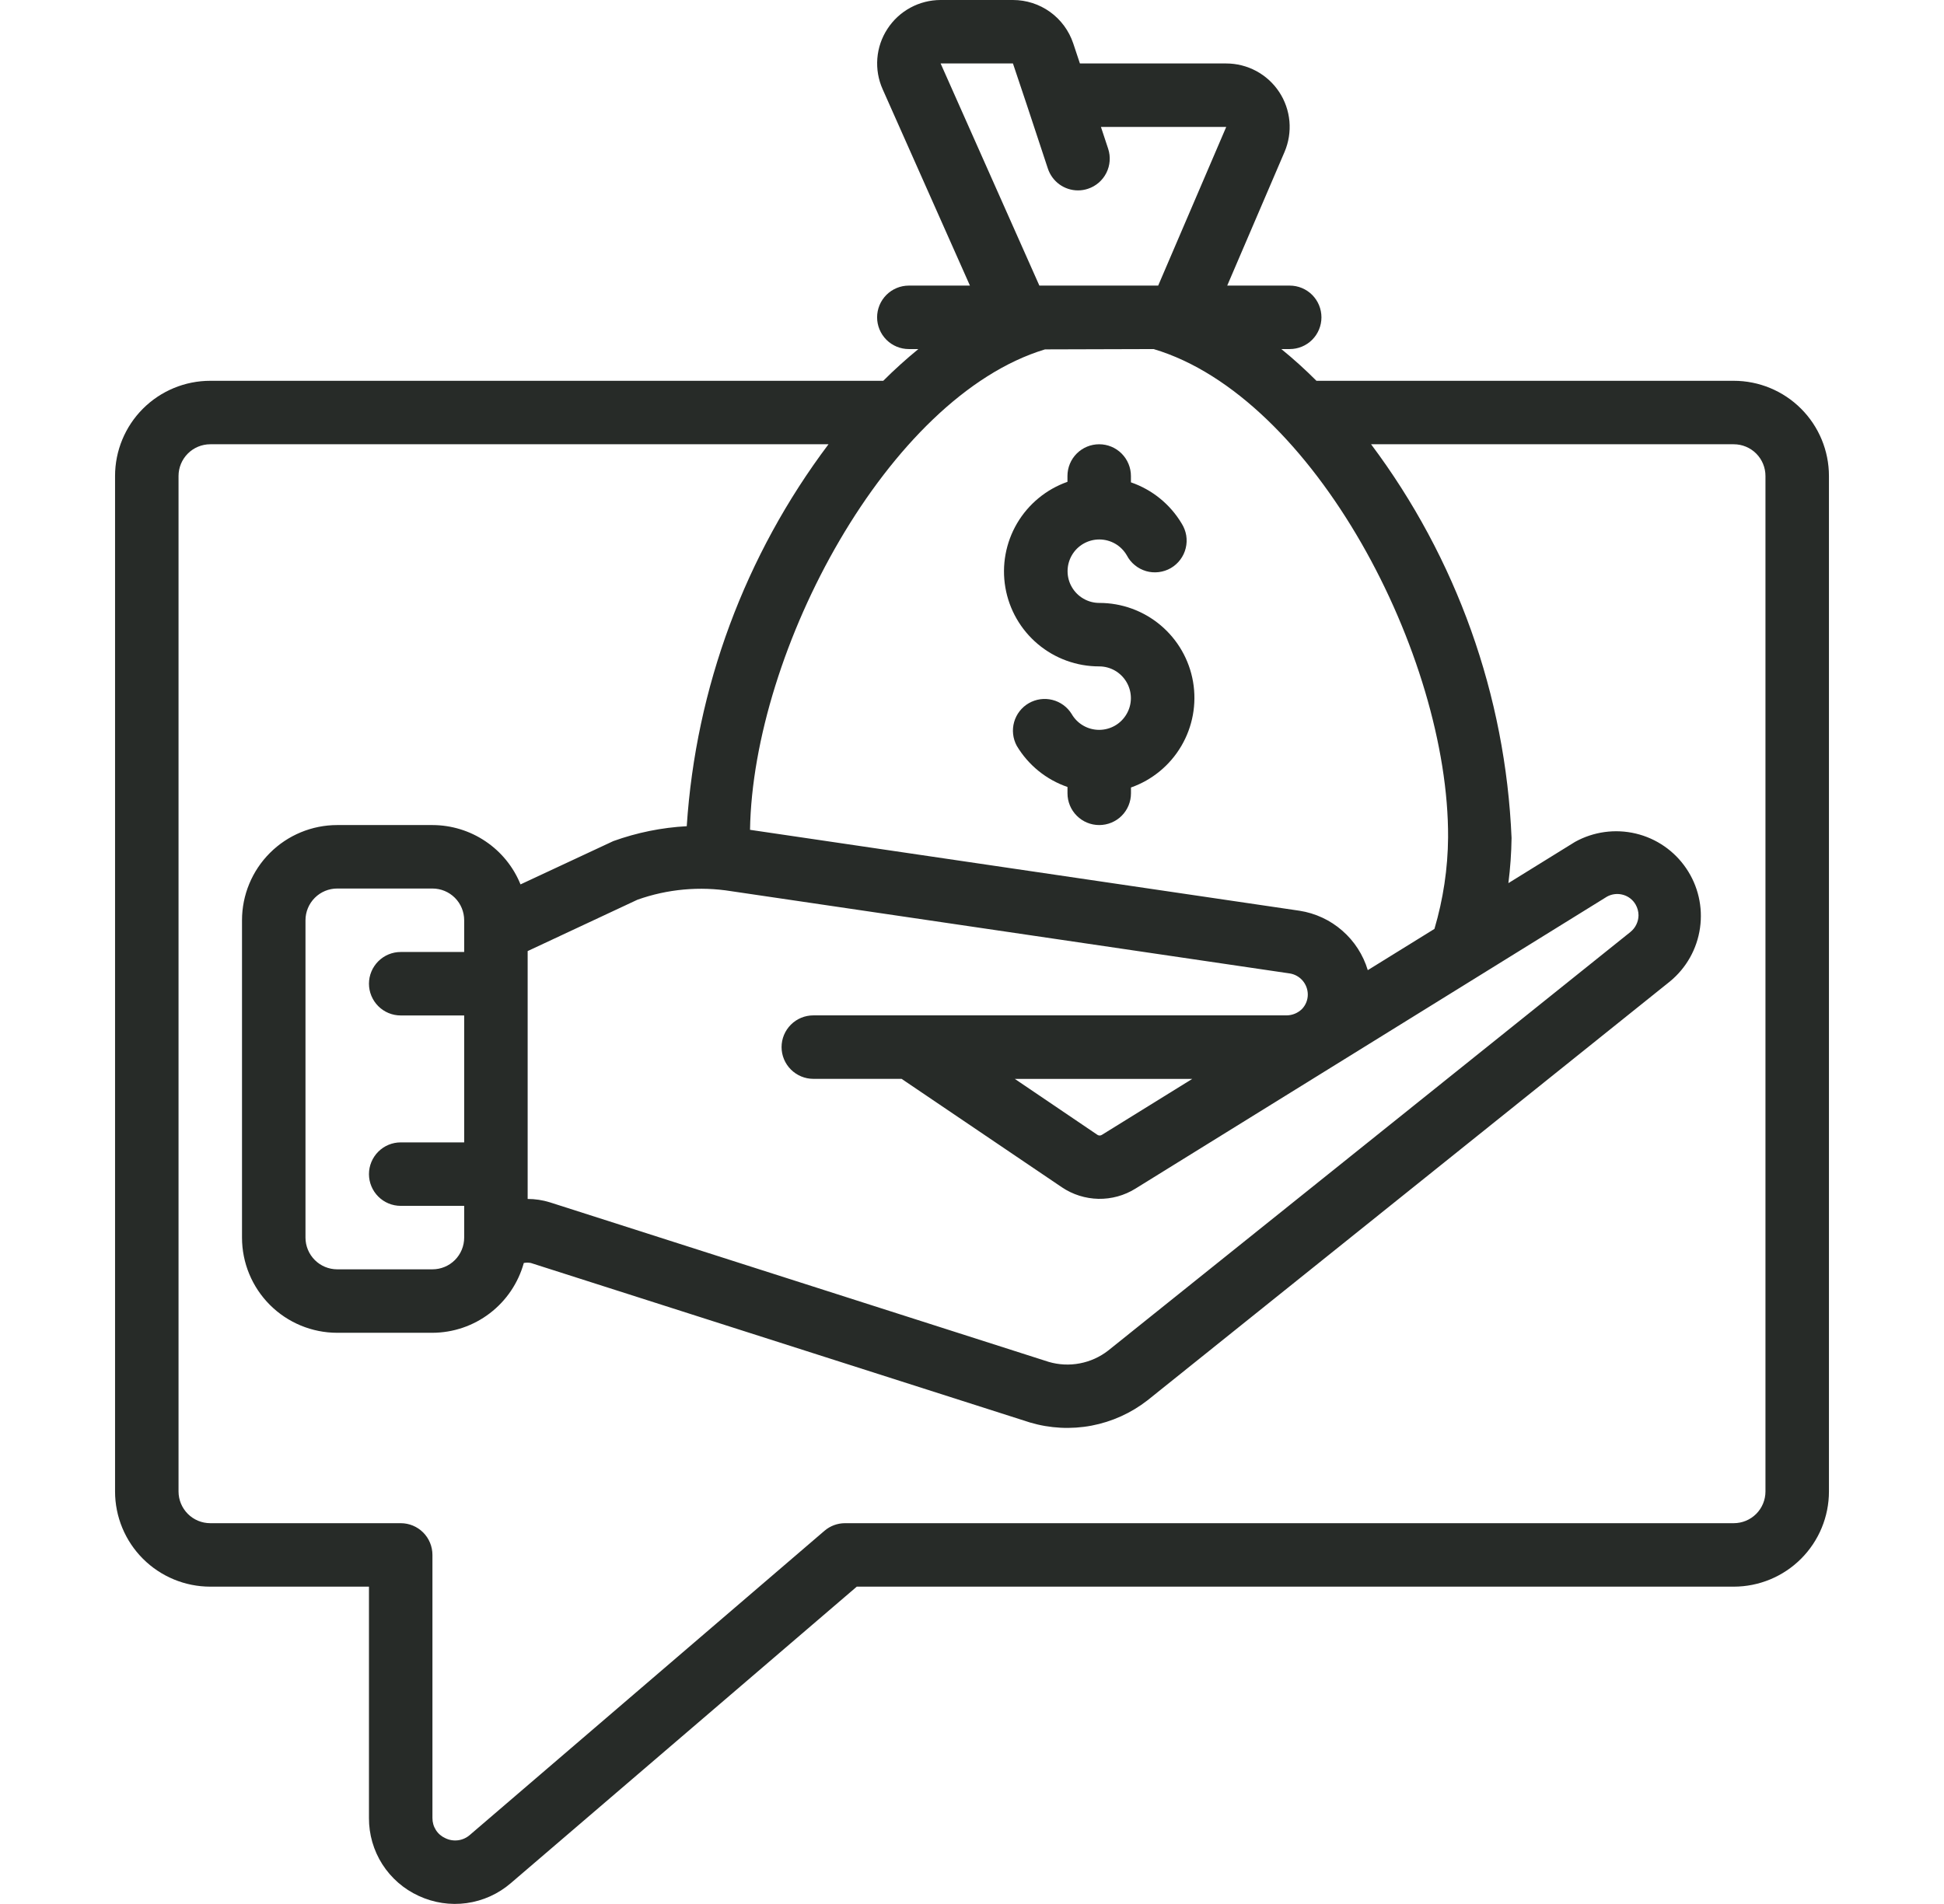 <svg width="49" height="48" viewBox="0 0 49 48" fill="none" xmlns="http://www.w3.org/2000/svg">
<path d="M2.9 12V37.6C2.9 38.236 3.153 38.847 3.603 39.297C4.053 39.747 4.664 40 5.3 40H9.3V45.832C9.298 46.245 9.415 46.651 9.637 46.999C9.86 47.347 10.178 47.624 10.554 47.796C10.931 47.971 11.35 48.035 11.761 47.978C12.173 47.921 12.559 47.747 12.874 47.476L21.596 40H43.7C44.337 40 44.947 39.747 45.397 39.297C45.847 38.847 46.1 38.236 46.1 37.6V12C46.1 11.364 45.847 10.753 45.397 10.303C44.947 9.853 44.337 9.6 43.7 9.6H33.182C32.901 9.318 32.606 9.051 32.297 8.8H32.508C32.721 8.8 32.924 8.716 33.074 8.566C33.224 8.416 33.308 8.212 33.308 8C33.308 7.788 33.224 7.584 33.074 7.434C32.924 7.284 32.721 7.2 32.508 7.2H30.933L32.378 3.83C32.482 3.586 32.524 3.321 32.501 3.057C32.477 2.794 32.389 2.54 32.243 2.319C32.097 2.098 31.899 1.917 31.666 1.791C31.433 1.666 31.172 1.6 30.908 1.6H27.22L27.051 1.092C26.944 0.774 26.74 0.497 26.468 0.301C26.195 0.105 25.868 -0 25.532 4.40275e-07H23.709C23.443 4.06388e-05 23.18 0.067 22.946 0.194C22.712 0.321 22.513 0.505 22.368 0.729C22.222 0.952 22.135 1.208 22.114 1.474C22.093 1.74 22.139 2.007 22.248 2.25L24.448 7.2H22.908C22.696 7.2 22.493 7.284 22.343 7.434C22.193 7.584 22.108 7.788 22.108 8C22.108 8.212 22.193 8.416 22.343 8.566C22.493 8.716 22.696 8.8 22.908 8.8H23.148C22.84 9.052 22.544 9.319 22.263 9.6H5.3C4.664 9.6 4.053 9.853 3.603 10.303C3.153 10.753 2.9 11.364 2.9 12ZM36.5 21.114C36.494 21.895 36.377 22.67 36.156 23.418L34.476 24.458C34.36 24.072 34.137 23.726 33.832 23.461C33.528 23.195 33.154 23.022 32.756 22.96L18.905 20.92C18.98 16.4 22.38 10.007 26.34 8.808L29.078 8.8C33.115 10 36.524 16.531 36.5 21.114ZM18.431 22.467L32.511 24.541C32.636 24.561 32.75 24.625 32.833 24.721C32.916 24.817 32.962 24.94 32.964 25.066C32.966 25.205 32.913 25.338 32.817 25.438C32.714 25.539 32.574 25.597 32.429 25.598H20.5C20.288 25.598 20.085 25.682 19.935 25.832C19.785 25.982 19.7 26.185 19.7 26.398C19.7 26.61 19.785 26.813 19.935 26.963C20.085 27.113 20.288 27.198 20.5 27.198H22.725L26.766 29.932C27.039 30.116 27.359 30.216 27.687 30.223C28.016 30.229 28.339 30.14 28.619 29.966L40.508 22.603C40.631 22.536 40.775 22.52 40.91 22.558C41.044 22.595 41.159 22.684 41.228 22.806C41.274 22.887 41.299 22.979 41.3 23.072C41.3 23.154 41.281 23.234 41.245 23.308C41.21 23.381 41.158 23.446 41.094 23.497L27.93 34.05C27.721 34.212 27.477 34.322 27.217 34.371C26.958 34.421 26.69 34.408 26.436 34.334L13.86 30.311C13.679 30.255 13.49 30.226 13.3 30.226V23.977L16.068 22.682C16.825 22.413 17.638 22.339 18.431 22.467ZM30.051 27.2L27.774 28.61C27.757 28.621 27.738 28.627 27.718 28.627C27.698 28.627 27.679 28.621 27.662 28.61L25.58 27.2H30.051ZM23.709 1.6H25.532L25.885 2.654L26.412 4.249C26.465 4.409 26.567 4.549 26.703 4.648C26.84 4.747 27.004 4.8 27.172 4.8C27.258 4.8 27.342 4.786 27.423 4.759C27.624 4.693 27.791 4.549 27.886 4.36C27.982 4.17 27.998 3.951 27.932 3.75L27.75 3.2H30.908L29.193 7.2H26.198L23.709 1.6ZM4.5 12C4.5 11.788 4.585 11.584 4.735 11.434C4.885 11.284 5.088 11.2 5.3 11.2H20.883C18.78 13.994 17.539 17.34 17.31 20.829C16.678 20.863 16.055 20.99 15.46 21.204L13.12 22.296C12.941 21.854 12.634 21.476 12.238 21.21C11.843 20.943 11.377 20.801 10.9 20.8H8.5C7.864 20.8 7.253 21.053 6.803 21.503C6.353 21.953 6.1 22.564 6.1 23.2V31.2C6.1 31.837 6.353 32.447 6.803 32.897C7.253 33.347 7.864 33.6 8.5 33.6H10.9C11.424 33.598 11.932 33.425 12.347 33.107C12.763 32.789 13.063 32.344 13.203 31.84C13.261 31.829 13.322 31.829 13.38 31.84L25.964 35.862C26.467 36.011 26.997 36.038 27.512 35.941C28.027 35.843 28.511 35.624 28.924 35.302L42.093 24.742C42.505 24.403 42.775 23.923 42.85 23.395C42.926 22.868 42.802 22.331 42.502 21.891C42.203 21.45 41.749 21.137 41.231 21.014C40.712 20.891 40.166 20.966 39.7 21.224L38.02 22.264C38.068 21.886 38.095 21.506 38.1 21.125C37.949 17.535 36.714 14.075 34.559 11.2H43.7C43.913 11.2 44.116 11.284 44.266 11.434C44.416 11.584 44.5 11.788 44.5 12V37.6C44.5 37.812 44.416 38.016 44.266 38.166C44.116 38.316 43.913 38.4 43.7 38.4H21.3C21.109 38.4 20.925 38.468 20.78 38.593L11.84 46.262C11.757 46.334 11.654 46.38 11.545 46.394C11.436 46.408 11.325 46.39 11.227 46.342C11.128 46.298 11.045 46.227 10.987 46.136C10.929 46.045 10.899 45.94 10.9 45.832V39.2C10.9 38.988 10.816 38.784 10.666 38.634C10.516 38.484 10.313 38.4 10.1 38.4H5.3C5.088 38.4 4.885 38.316 4.735 38.166C4.585 38.016 4.5 37.812 4.5 37.6V12ZM11.7 24H10.1C9.888 24 9.685 24.084 9.535 24.234C9.385 24.384 9.3 24.588 9.3 24.8C9.3 25.012 9.385 25.216 9.535 25.366C9.685 25.516 9.888 25.6 10.1 25.6H11.7V28.8H10.1C9.888 28.8 9.685 28.884 9.535 29.034C9.385 29.184 9.3 29.388 9.3 29.6C9.3 29.812 9.385 30.016 9.535 30.166C9.685 30.316 9.888 30.4 10.1 30.4H11.7V31.2C11.7 31.412 11.616 31.616 11.466 31.766C11.316 31.916 11.113 32 10.9 32H8.5C8.288 32 8.085 31.916 7.935 31.766C7.785 31.616 7.7 31.412 7.7 31.2V23.2C7.7 22.988 7.785 22.784 7.935 22.634C8.085 22.484 8.288 22.4 8.5 22.4H10.9C11.113 22.4 11.316 22.484 11.466 22.634C11.616 22.784 11.7 22.988 11.7 23.2V24Z" fill="#272B28"/>
<path d="M27.708 15.2C27.568 15.2 27.43 15.163 27.308 15.092C27.187 15.022 27.086 14.921 27.016 14.799C26.945 14.678 26.909 14.54 26.909 14.399C26.909 14.259 26.946 14.121 27.016 14C27.086 13.878 27.187 13.777 27.309 13.707C27.431 13.637 27.569 13.6 27.709 13.6C27.849 13.6 27.987 13.637 28.109 13.707C28.23 13.777 28.331 13.878 28.402 14C28.452 14.096 28.52 14.18 28.604 14.248C28.688 14.317 28.784 14.367 28.888 14.398C28.991 14.428 29.1 14.436 29.207 14.423C29.314 14.41 29.417 14.376 29.511 14.322C29.604 14.268 29.686 14.195 29.75 14.109C29.815 14.023 29.862 13.924 29.887 13.819C29.913 13.715 29.917 13.606 29.9 13.499C29.882 13.393 29.843 13.291 29.786 13.2C29.496 12.713 29.042 12.344 28.506 12.16V12C28.506 11.788 28.421 11.584 28.271 11.434C28.121 11.284 27.918 11.2 27.706 11.2C27.493 11.2 27.29 11.284 27.14 11.434C26.99 11.584 26.906 11.788 26.906 12V12.147C26.372 12.335 25.923 12.706 25.636 13.193C25.35 13.681 25.245 14.254 25.341 14.811C25.437 15.369 25.727 15.874 26.16 16.238C26.593 16.602 27.14 16.801 27.706 16.8C27.846 16.8 27.984 16.837 28.105 16.907C28.227 16.978 28.328 17.079 28.398 17.201C28.468 17.322 28.505 17.46 28.505 17.6C28.505 17.741 28.468 17.879 28.397 18C28.327 18.122 28.226 18.223 28.105 18.293C27.983 18.363 27.845 18.4 27.705 18.4C27.564 18.4 27.426 18.363 27.305 18.293C27.183 18.223 27.082 18.122 27.012 18C26.903 17.823 26.729 17.696 26.527 17.645C26.325 17.594 26.112 17.624 25.931 17.728C25.751 17.832 25.619 18.002 25.562 18.202C25.505 18.402 25.529 18.617 25.627 18.8C25.917 19.287 26.371 19.656 26.907 19.84V20C26.907 20.212 26.991 20.416 27.142 20.566C27.291 20.716 27.495 20.8 27.707 20.8C27.919 20.8 28.123 20.716 28.273 20.566C28.423 20.416 28.507 20.212 28.507 20V19.853C29.041 19.665 29.49 19.294 29.776 18.807C30.063 18.319 30.167 17.746 30.072 17.189C29.976 16.631 29.686 16.126 29.253 15.762C28.82 15.398 28.273 15.199 27.708 15.2Z" fill="#272B28"/>
</svg>
